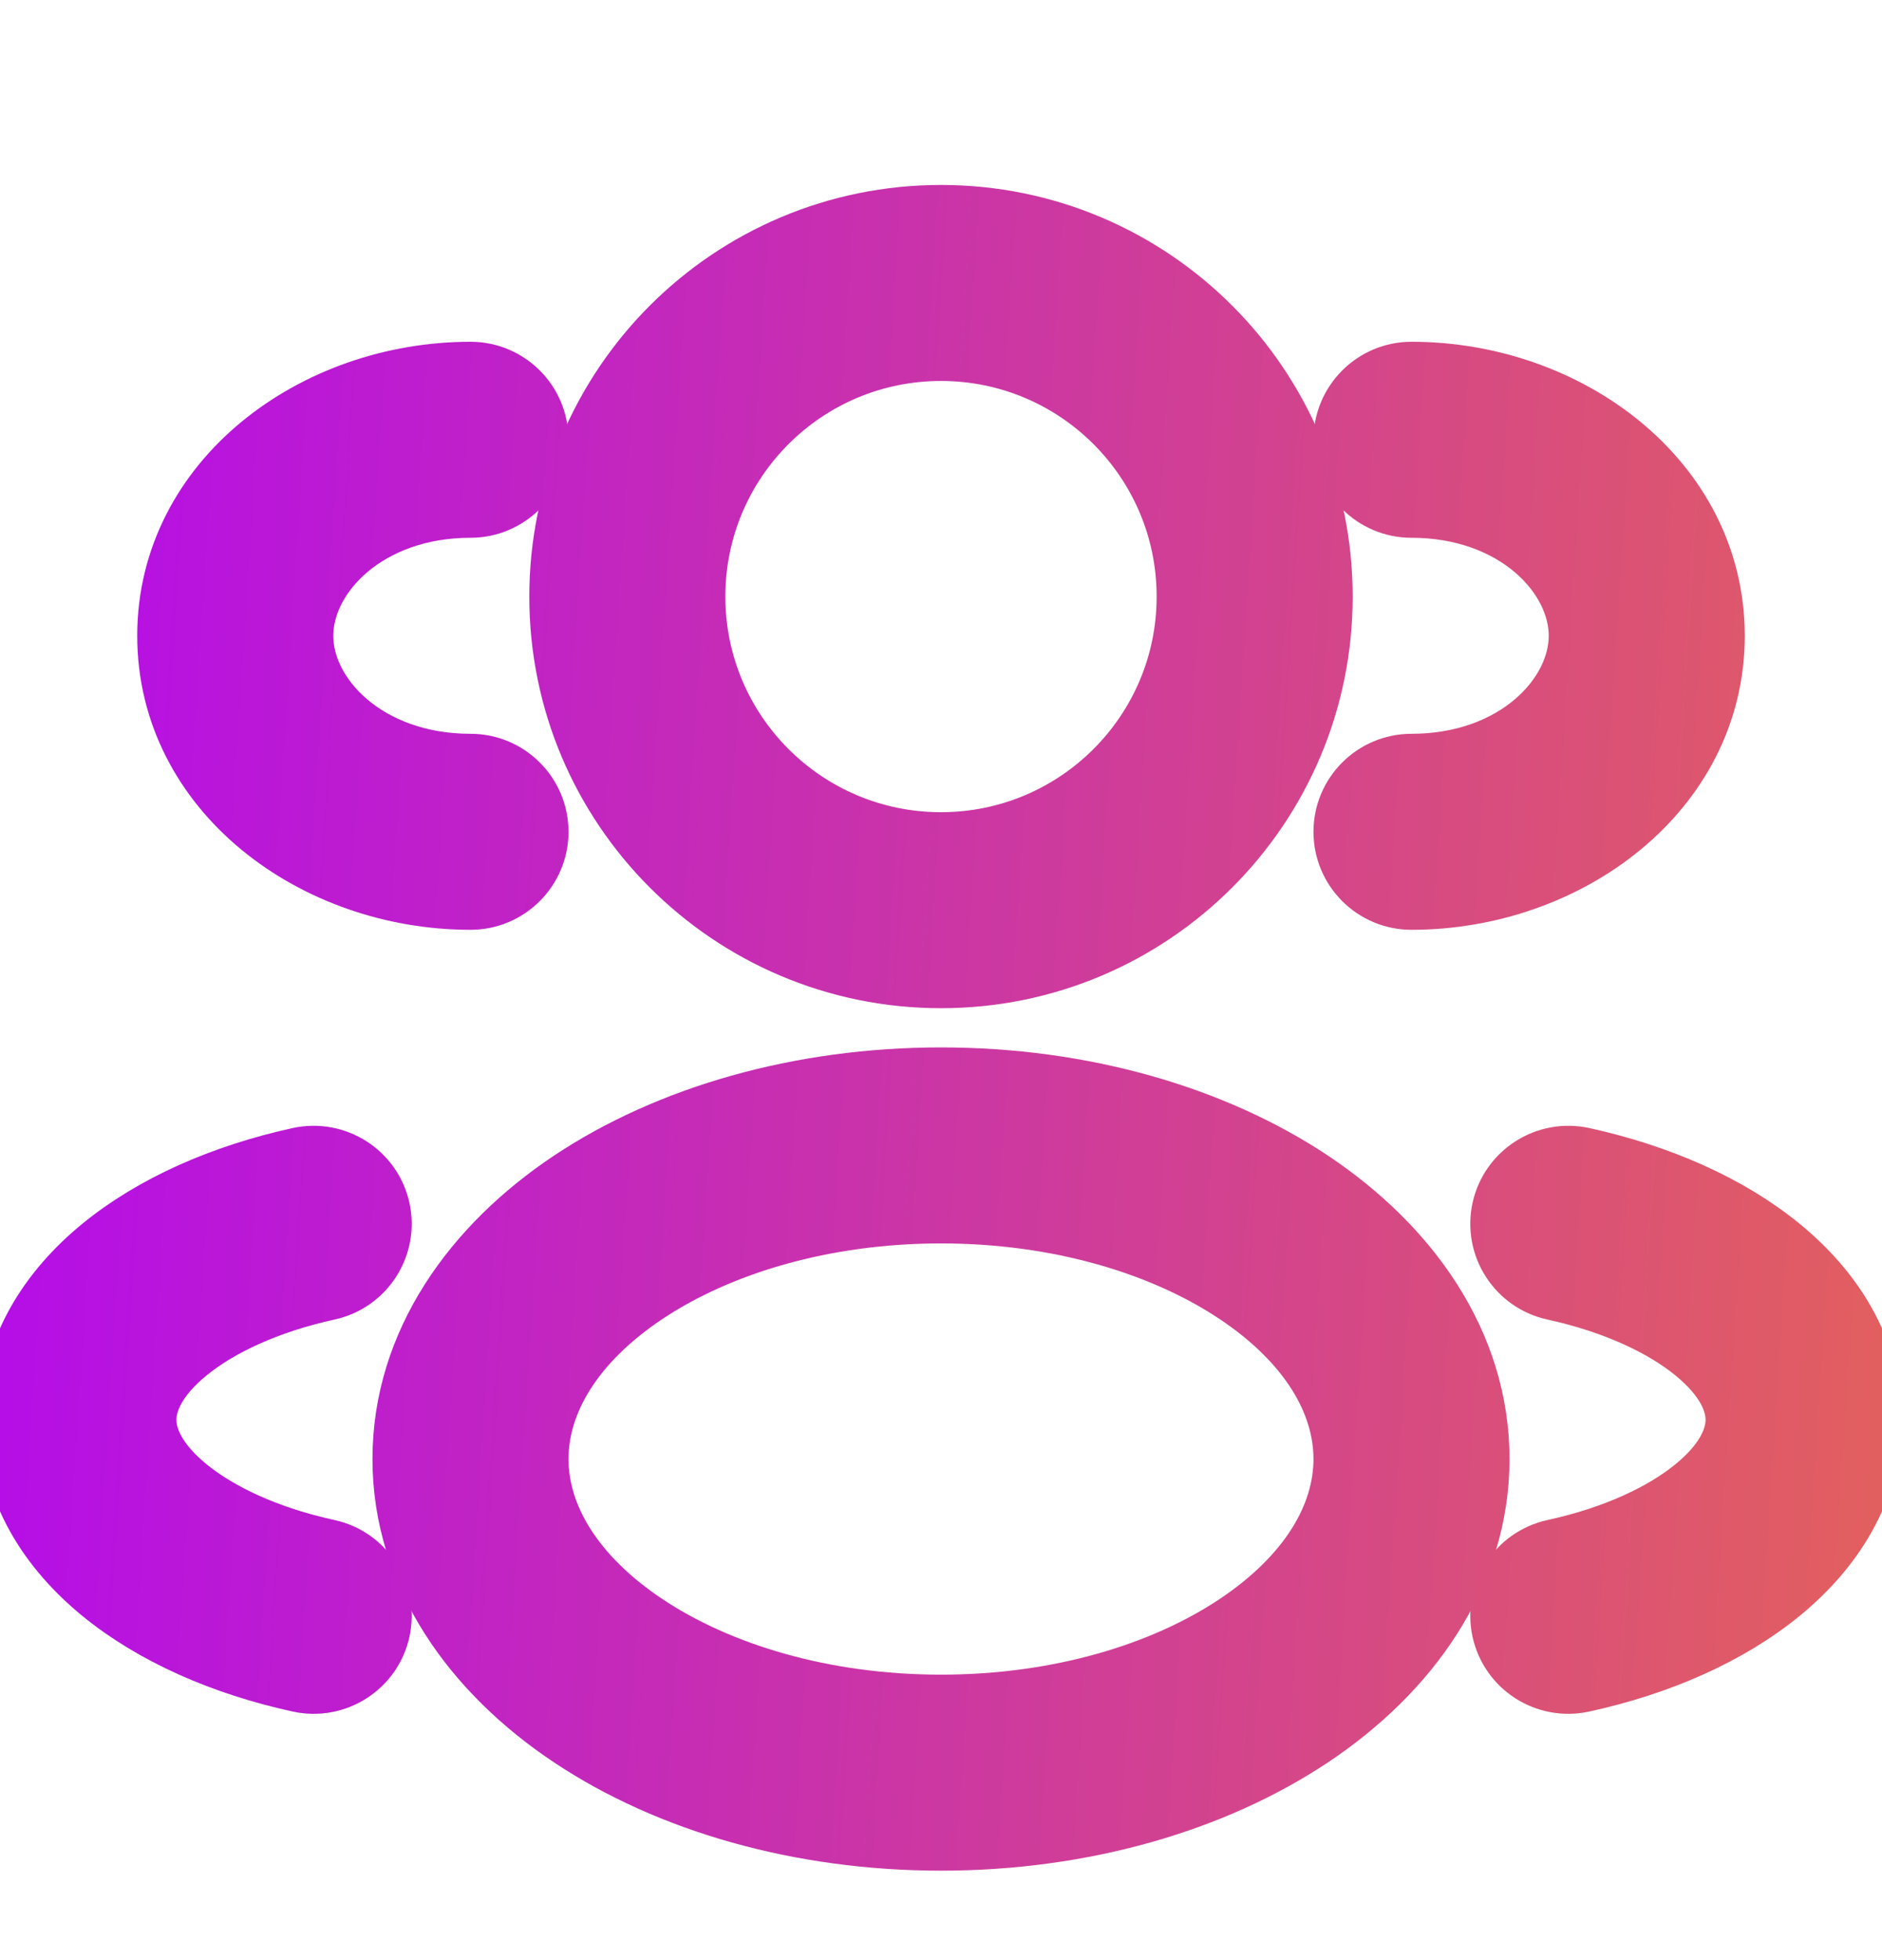 <svg width="24" height="25" viewBox="0 0 24 25" fill="none" xmlns="http://www.w3.org/2000/svg">
    <g id="Dashboard" clip-path="url(#clip0_0_1)">
        <g id="Sidebar">
            <g id="Background+VerticalBorder+Shadow" filter="url(#filter0_d_0_1)">
                <g id="ListItem">
                    <g id="List Manu">
                        <g id="Content">
                            <g id="Group 1241">
                                <g id="lucide:tag" clip-path="url(#clip1_0_1)">
                                    <g id="Outline / Users / Users Group Two Rounded">
                                        <g id="Vector">
                                            <path fill-rule="evenodd" clip-rule="evenodd"
                                                d="M12 1.859C9.377 1.859 7.25 3.986 7.25 6.609C7.25 9.232 9.377 11.359 12 11.359C14.623 11.359 16.75 9.232 16.75 6.609C16.75 3.986 14.623 1.859 12 1.859ZM8.75 6.609C8.75 4.814 10.205 3.359 12 3.359C13.795 3.359 15.25 4.814 15.25 6.609C15.25 8.404 13.795 9.859 12 9.859C10.205 9.859 8.75 8.404 8.75 6.609Z"
                                                fill="url(#paint0_linear_0_1)" />
                                            <path
                                                d="M18 3.859C17.586 3.859 17.25 4.195 17.25 4.609C17.25 5.023 17.586 5.359 18 5.359C19.377 5.359 20.25 6.265 20.25 7.109C20.25 7.953 19.377 8.859 18 8.859C17.586 8.859 17.25 9.195 17.25 9.609C17.25 10.023 17.586 10.359 18 10.359C19.937 10.359 21.75 9.026 21.75 7.109C21.75 5.192 19.937 3.859 18 3.859Z"
                                                fill="url(#paint1_linear_0_1)" />
                                            <path
                                                d="M6.75 4.609C6.75 4.195 6.414 3.859 6 3.859C4.063 3.859 2.25 5.192 2.25 7.109C2.25 9.026 4.063 10.359 6 10.359C6.414 10.359 6.75 10.023 6.75 9.609C6.75 9.195 6.414 8.859 6 8.859C4.624 8.859 3.75 7.953 3.75 7.109C3.75 6.265 4.624 5.359 6 5.359C6.414 5.359 6.75 5.023 6.75 4.609Z"
                                                fill="url(#paint2_linear_0_1)" />
                                            <path fill-rule="evenodd" clip-rule="evenodd"
                                                d="M12 12.859C10.216 12.859 8.566 13.34 7.341 14.156C6.121 14.97 5.25 16.176 5.25 17.609C5.25 19.042 6.121 20.248 7.341 21.061C8.566 21.878 10.216 22.359 12 22.359C13.784 22.359 15.434 21.878 16.659 21.061C17.878 20.248 18.75 19.042 18.75 17.609C18.75 16.176 17.878 14.97 16.659 14.156C15.434 13.34 13.784 12.859 12 12.859ZM6.75 17.609C6.75 16.833 7.222 16.039 8.173 15.405C9.12 14.774 10.471 14.359 12 14.359C13.529 14.359 14.88 14.774 15.827 15.405C16.778 16.039 17.25 16.833 17.25 17.609C17.25 18.385 16.778 19.179 15.827 19.813C14.88 20.444 13.529 20.859 12 20.859C10.471 20.859 9.12 20.444 8.173 19.813C7.222 19.179 6.75 18.385 6.75 17.609Z"
                                                fill="url(#paint3_linear_0_1)" />
                                            <path
                                                d="M19.267 14.448C19.356 14.044 19.756 13.788 20.161 13.876C21.122 14.087 21.989 14.468 22.633 14.995C23.276 15.521 23.75 16.244 23.75 17.109C23.75 17.974 23.276 18.697 22.633 19.223C21.989 19.75 21.122 20.131 20.161 20.341C19.756 20.43 19.356 20.174 19.267 19.77C19.179 19.365 19.435 18.965 19.839 18.876C20.632 18.703 21.265 18.404 21.683 18.062C22.101 17.72 22.25 17.385 22.25 17.109C22.25 16.833 22.101 16.498 21.683 16.156C21.265 15.814 20.632 15.515 19.839 15.341C19.435 15.253 19.179 14.853 19.267 14.448Z"
                                                fill="url(#paint4_linear_0_1)" />
                                            <path
                                                d="M3.839 13.876C4.244 13.788 4.644 14.044 4.733 14.448C4.821 14.853 4.565 15.253 4.161 15.341C3.368 15.515 2.735 15.814 2.317 16.156C1.899 16.498 1.75 16.833 1.75 17.109C1.75 17.385 1.899 17.72 2.317 18.062C2.735 18.404 3.368 18.703 4.161 18.876C4.565 18.965 4.821 19.365 4.733 19.77C4.644 20.174 4.244 20.43 3.839 20.341C2.877 20.131 2.011 19.75 1.367 19.223C0.724 18.697 0.25 17.974 0.25 17.109C0.25 16.244 0.724 15.521 1.367 14.995C2.011 14.468 2.877 14.087 3.839 13.876Z"
                                                fill="url(#paint5_linear_0_1)" />
                                            <path fill-rule="evenodd" clip-rule="evenodd"
                                                d="M12 1.859C9.377 1.859 7.25 3.986 7.25 6.609C7.25 9.232 9.377 11.359 12 11.359C14.623 11.359 16.75 9.232 16.75 6.609C16.75 3.986 14.623 1.859 12 1.859ZM8.75 6.609C8.75 4.814 10.205 3.359 12 3.359C13.795 3.359 15.25 4.814 15.25 6.609C15.25 8.404 13.795 9.859 12 9.859C10.205 9.859 8.75 8.404 8.75 6.609Z"
                                                stroke="url(#paint6_linear_0_1)" />
                                            <path
                                                d="M18 3.859C17.586 3.859 17.25 4.195 17.25 4.609C17.25 5.023 17.586 5.359 18 5.359C19.377 5.359 20.25 6.265 20.25 7.109C20.25 7.953 19.377 8.859 18 8.859C17.586 8.859 17.25 9.195 17.25 9.609C17.25 10.023 17.586 10.359 18 10.359C19.937 10.359 21.75 9.026 21.75 7.109C21.75 5.192 19.937 3.859 18 3.859Z"
                                                stroke="url(#paint7_linear_0_1)" />
                                            <path
                                                d="M6.75 4.609C6.75 4.195 6.414 3.859 6 3.859C4.063 3.859 2.25 5.192 2.25 7.109C2.25 9.026 4.063 10.359 6 10.359C6.414 10.359 6.75 10.023 6.75 9.609C6.75 9.195 6.414 8.859 6 8.859C4.624 8.859 3.75 7.953 3.75 7.109C3.75 6.265 4.624 5.359 6 5.359C6.414 5.359 6.75 5.023 6.75 4.609Z"
                                                stroke="url(#paint8_linear_0_1)" />
                                            <path fill-rule="evenodd" clip-rule="evenodd"
                                                d="M12 12.859C10.216 12.859 8.566 13.34 7.341 14.156C6.121 14.97 5.25 16.176 5.25 17.609C5.25 19.042 6.121 20.248 7.341 21.061C8.566 21.878 10.216 22.359 12 22.359C13.784 22.359 15.434 21.878 16.659 21.061C17.878 20.248 18.75 19.042 18.75 17.609C18.75 16.176 17.878 14.97 16.659 14.156C15.434 13.34 13.784 12.859 12 12.859ZM6.75 17.609C6.75 16.833 7.222 16.039 8.173 15.405C9.12 14.774 10.471 14.359 12 14.359C13.529 14.359 14.88 14.774 15.827 15.405C16.778 16.039 17.25 16.833 17.25 17.609C17.25 18.385 16.778 19.179 15.827 19.813C14.88 20.444 13.529 20.859 12 20.859C10.471 20.859 9.12 20.444 8.173 19.813C7.222 19.179 6.75 18.385 6.75 17.609Z"
                                                stroke="url(#paint9_linear_0_1)" />
                                            <path
                                                d="M19.267 14.448C19.356 14.044 19.756 13.788 20.161 13.876C21.122 14.087 21.989 14.468 22.633 14.995C23.276 15.521 23.75 16.244 23.75 17.109C23.75 17.974 23.276 18.697 22.633 19.223C21.989 19.75 21.122 20.131 20.161 20.341C19.756 20.43 19.356 20.174 19.267 19.77C19.179 19.365 19.435 18.965 19.839 18.876C20.632 18.703 21.265 18.404 21.683 18.062C22.101 17.72 22.25 17.385 22.25 17.109C22.25 16.833 22.101 16.498 21.683 16.156C21.265 15.814 20.632 15.515 19.839 15.341C19.435 15.253 19.179 14.853 19.267 14.448Z"
                                                stroke="url(#paint10_linear_0_1)" />
                                            <path
                                                d="M3.839 13.876C4.244 13.788 4.644 14.044 4.733 14.448C4.821 14.853 4.565 15.253 4.161 15.341C3.368 15.515 2.735 15.814 2.317 16.156C1.899 16.498 1.75 16.833 1.75 17.109C1.75 17.385 1.899 17.72 2.317 18.062C2.735 18.404 3.368 18.703 4.161 18.876C4.565 18.965 4.821 19.365 4.733 19.77C4.644 20.174 4.244 20.43 3.839 20.341C2.877 20.131 2.011 19.75 1.367 19.223C0.724 18.697 0.25 17.974 0.25 17.109C0.25 16.244 0.724 15.521 1.367 14.995C2.011 14.468 2.877 14.087 3.839 13.876Z"
                                                stroke="url(#paint11_linear_0_1)" />
                                        </g>
                                    </g>
                                </g>
                            </g>
                        </g>
                    </g>
                </g>
            </g>
        </g>
    </g>
    <defs>
        <filter id="filter0_d_0_1" x="-18" y="-397" width="228" height="1390" filterUnits="userSpaceOnUse"
            color-interpolation-filters="sRGB">
            <feFlood flood-opacity="0" result="BackgroundImageFix" />
            <feColorMatrix in="SourceAlpha" type="matrix" values="0 0 0 0 0 0 0 0 0 0 0 0 0 0 0 0 0 0 127 0"
                result="hardAlpha" />
            <feOffset dy="1" />
            <feGaussianBlur stdDeviation="1" />
            <feComposite in2="hardAlpha" operator="out" />
            <feColorMatrix type="matrix" values="0 0 0 0 0 0 0 0 0 0 0 0 0 0 0 0 0 0 0.05 0" />
            <feBlend mode="normal" in2="BackgroundImageFix" result="effect1_dropShadow_0_1" />
            <feBlend mode="normal" in="SourceGraphic" in2="effect1_dropShadow_0_1" result="shape" />
        </filter>
        <linearGradient id="paint0_linear_0_1" x1="-3.214" y1="1.859" x2="24.84" y2="3.668"
            gradientUnits="userSpaceOnUse">
            <stop stop-color="#AD00FF" />
            <stop offset="1" stop-color="#E25F5F" />
        </linearGradient>
        <linearGradient id="paint1_linear_0_1" x1="-3.214" y1="1.859" x2="24.84" y2="3.668"
            gradientUnits="userSpaceOnUse">
            <stop stop-color="#AD00FF" />
            <stop offset="1" stop-color="#E25F5F" />
        </linearGradient>
        <linearGradient id="paint2_linear_0_1" x1="-3.214" y1="1.859" x2="24.84" y2="3.668"
            gradientUnits="userSpaceOnUse">
            <stop stop-color="#AD00FF" />
            <stop offset="1" stop-color="#E25F5F" />
        </linearGradient>
        <linearGradient id="paint3_linear_0_1" x1="-3.214" y1="1.859" x2="24.84" y2="3.668"
            gradientUnits="userSpaceOnUse">
            <stop stop-color="#AD00FF" />
            <stop offset="1" stop-color="#E25F5F" />
        </linearGradient>
        <linearGradient id="paint4_linear_0_1" x1="-3.214" y1="1.859" x2="24.84" y2="3.668"
            gradientUnits="userSpaceOnUse">
            <stop stop-color="#AD00FF" />
            <stop offset="1" stop-color="#E25F5F" />
        </linearGradient>
        <linearGradient id="paint5_linear_0_1" x1="-3.214" y1="1.859" x2="24.84" y2="3.668"
            gradientUnits="userSpaceOnUse">
            <stop stop-color="#AD00FF" />
            <stop offset="1" stop-color="#E25F5F" />
        </linearGradient>
        <linearGradient id="paint6_linear_0_1" x1="-3.214" y1="1.859" x2="24.84" y2="3.668"
            gradientUnits="userSpaceOnUse">
            <stop stop-color="#AD00FF" />
            <stop offset="1" stop-color="#E25F5F" />
        </linearGradient>
        <linearGradient id="paint7_linear_0_1" x1="-3.214" y1="1.859" x2="24.84" y2="3.668"
            gradientUnits="userSpaceOnUse">
            <stop stop-color="#AD00FF" />
            <stop offset="1" stop-color="#E25F5F" />
        </linearGradient>
        <linearGradient id="paint8_linear_0_1" x1="-3.214" y1="1.859" x2="24.84" y2="3.668"
            gradientUnits="userSpaceOnUse">
            <stop stop-color="#AD00FF" />
            <stop offset="1" stop-color="#E25F5F" />
        </linearGradient>
        <linearGradient id="paint9_linear_0_1" x1="-3.214" y1="1.859" x2="24.84" y2="3.668"
            gradientUnits="userSpaceOnUse">
            <stop stop-color="#AD00FF" />
            <stop offset="1" stop-color="#E25F5F" />
        </linearGradient>
        <linearGradient id="paint10_linear_0_1" x1="-3.214" y1="1.859" x2="24.84" y2="3.668"
            gradientUnits="userSpaceOnUse">
            <stop stop-color="#AD00FF" />
            <stop offset="1" stop-color="#E25F5F" />
        </linearGradient>
        <linearGradient id="paint11_linear_0_1" x1="-3.214" y1="1.859" x2="24.84" y2="3.668"
            gradientUnits="userSpaceOnUse">
            <stop stop-color="#AD00FF" />
            <stop offset="1" stop-color="#E25F5F" />
        </linearGradient>
        <clipPath id="clip0_0_1">
            <rect width="1439" height="2615" fill="white" transform="translate(-32 -415)" />
        </clipPath>
        <clipPath id="clip1_0_1">
            <rect width="24" height="24" fill="white" transform="translate(0 0.609)" />
        </clipPath>
    </defs>
</svg>